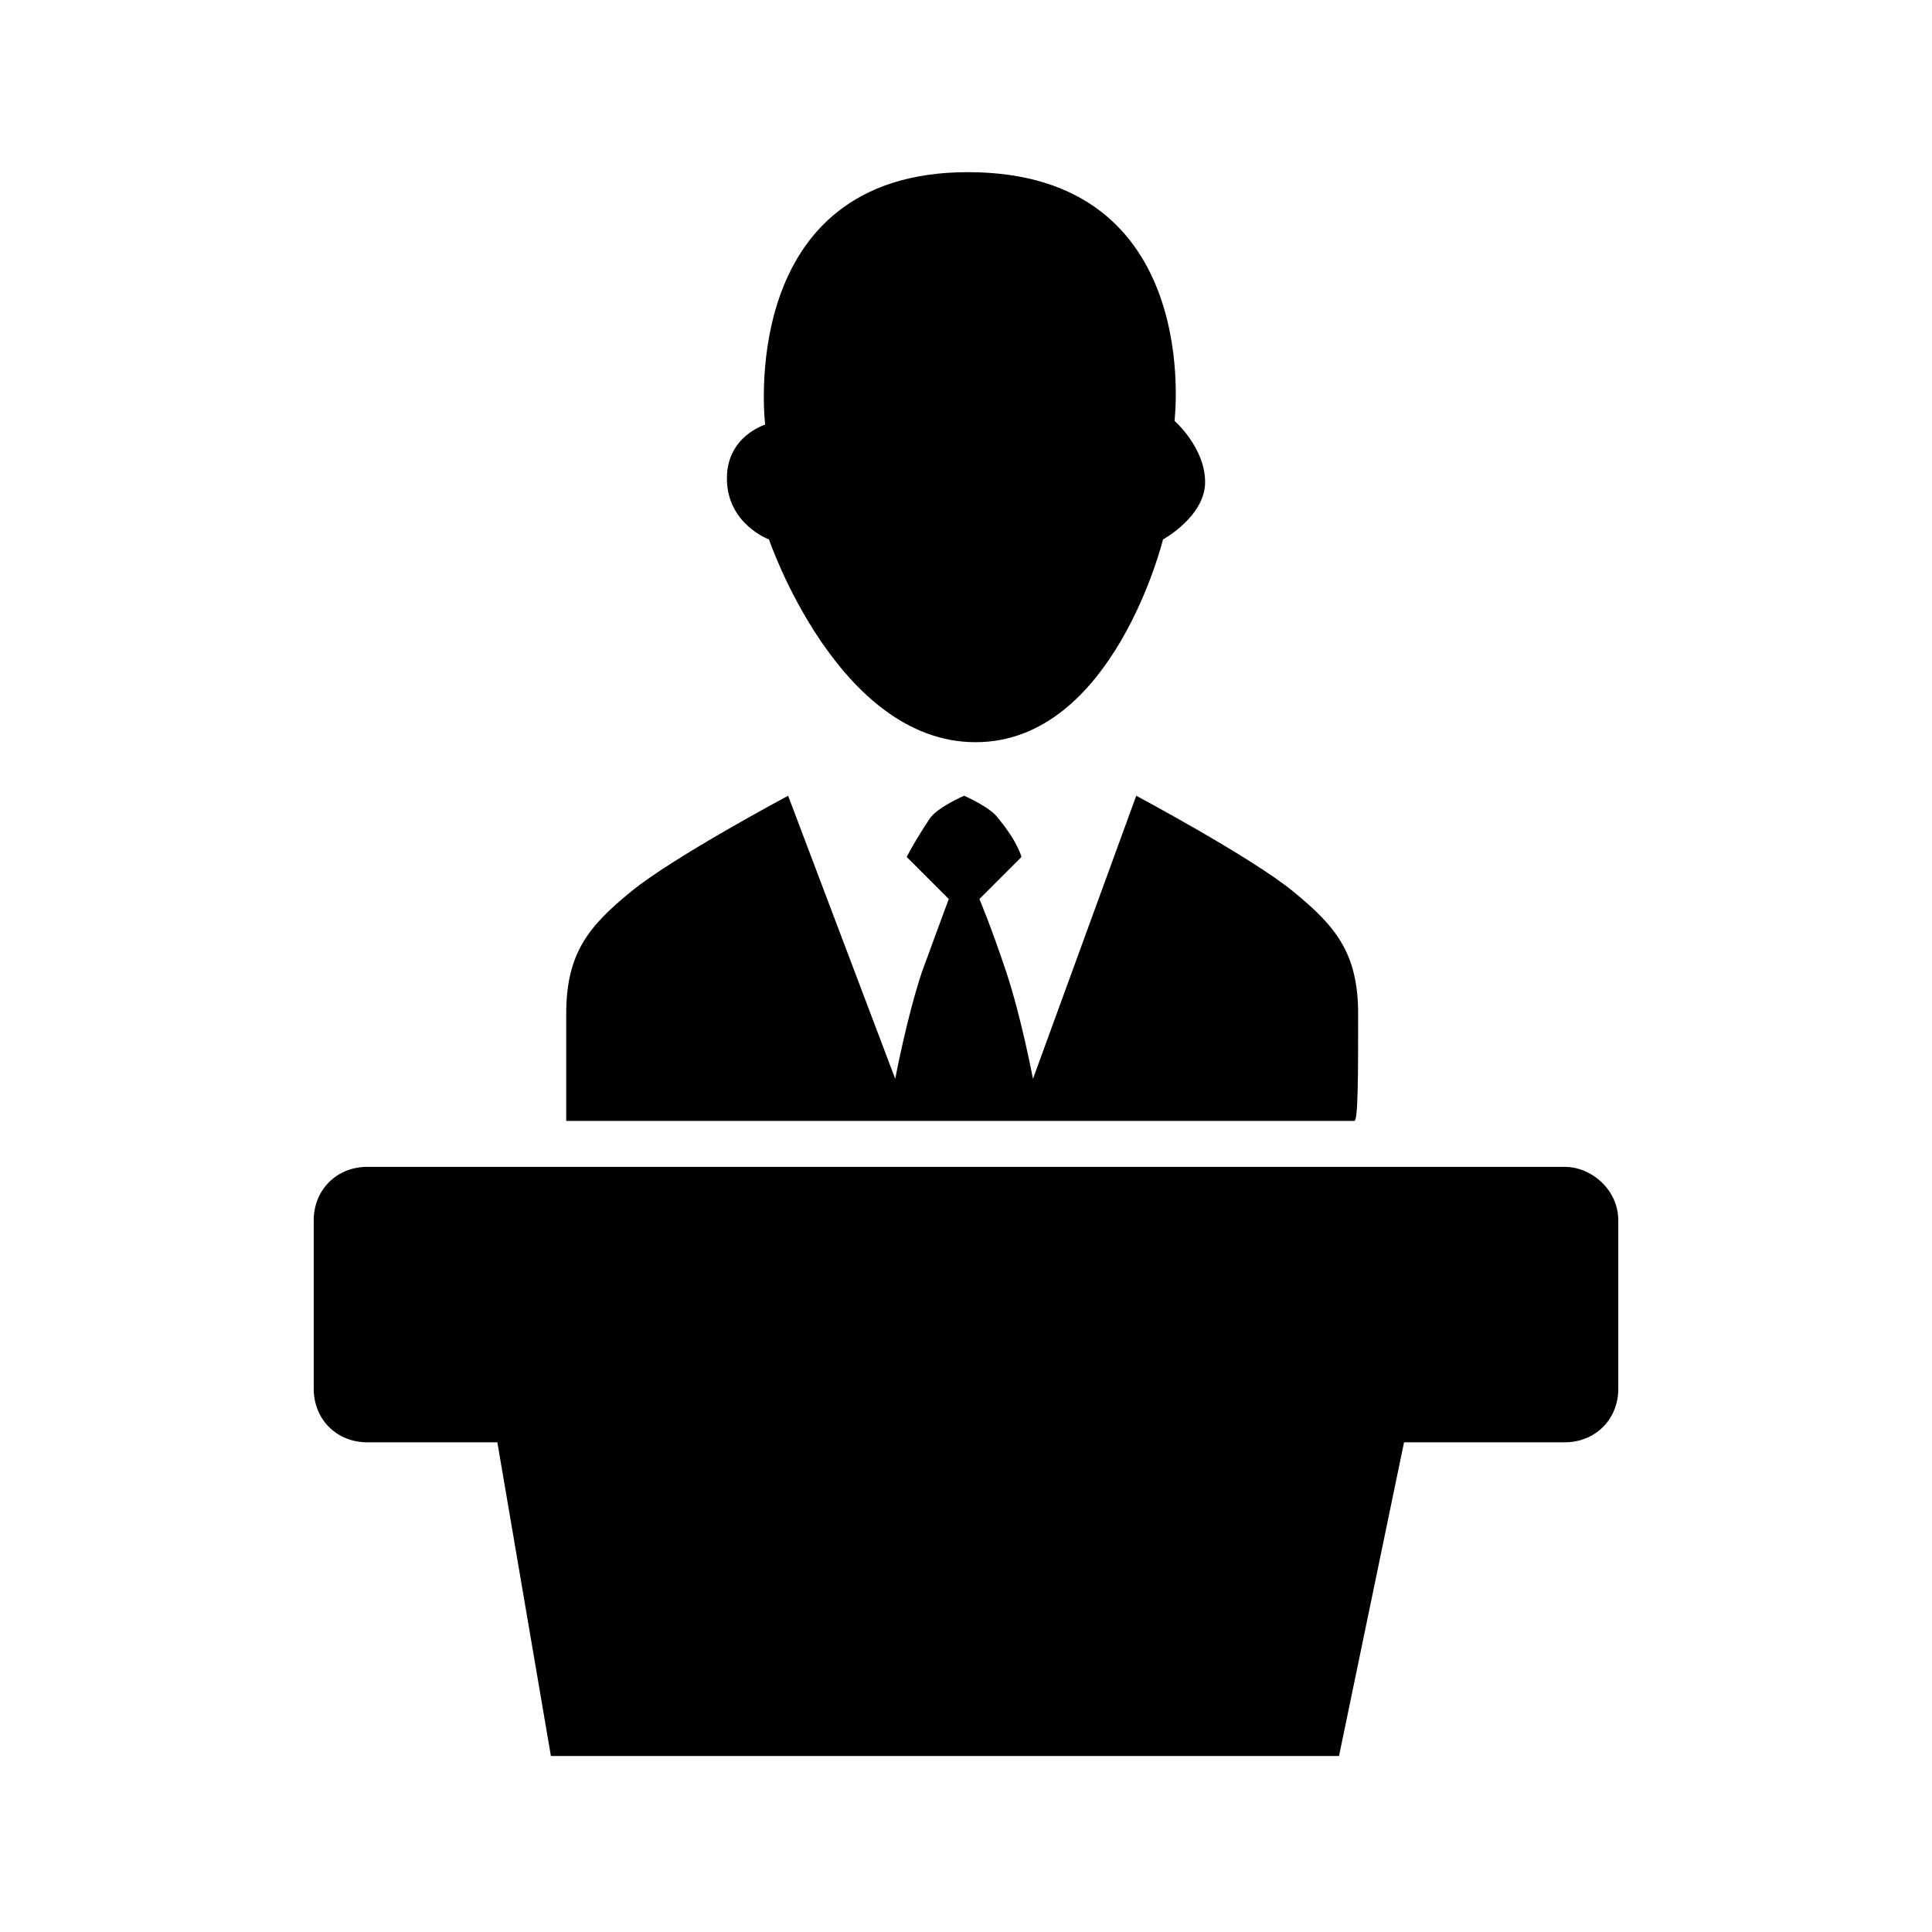 <?xml version="1.0" encoding="utf-8"?>
<!-- Generator: Adobe Illustrator 21.0.0, SVG Export Plug-In . SVG Version: 6.00 Build 0)  -->
<svg version="1.1" id="Capa_1" xmlns="http://www.w3.org/2000/svg" xmlns:xlink="http://www.w3.org/1999/xlink" x="0px" y="0px"
	 viewBox="0 0 50.5 50.5" style="enable-background:new 0 0 50.5 50.5;" xml:space="preserve">
<g>
	<g>
		<path d="M20.1,14.1c0,0,1.8,5.3,5.4,5.3c3.6,0,4.9-5.3,4.9-5.3s1.1-0.6,1.1-1.5c0-0.9-0.8-1.6-0.8-1.6s0.8-6.5-5.4-6.5
			c-6.1,0-5.3,6.6-5.3,6.6s-1,0.3-1,1.4C19,13.7,20.1,14.1,20.1,14.1z M40.9,30.5H9.6c-0.8,0-1.4,0.6-1.4,1.4v4.4
			c0,0.8,0.6,1.4,1.4,1.4h3.4l1.4,8.2H35l1.7-8.2h4.2c0.8,0,1.4-0.6,1.4-1.4v-4.4C42.3,31.1,41.6,30.5,40.9,30.5z M35.5,26.5
			c0-1.6-0.6-2.3-1.7-3.2c-1.1-0.9-4.1-2.5-4.1-2.5L27,28.2c0,0-0.3-1.6-0.7-2.8c-0.4-1.2-0.7-1.9-0.7-1.9l1.1-1.1
			c0,0-0.1-0.4-0.6-1c-0.2-0.3-0.9-0.6-0.9-0.6h0c0,0-0.7,0.3-0.9,0.6c-0.4,0.6-0.6,1-0.6,1l1.1,1.1c0,0-0.3,0.8-0.7,1.9
			c-0.4,1.2-0.7,2.8-0.7,2.8l-2.8-7.4c0,0-3,1.6-4.1,2.5c-1.1,0.9-1.7,1.6-1.7,3.2c0,1.6,0,2.8,0,2.8h20.6
			C35.5,29.3,35.5,28.1,35.5,26.5z"/>
	</g>
</g>
</svg>
